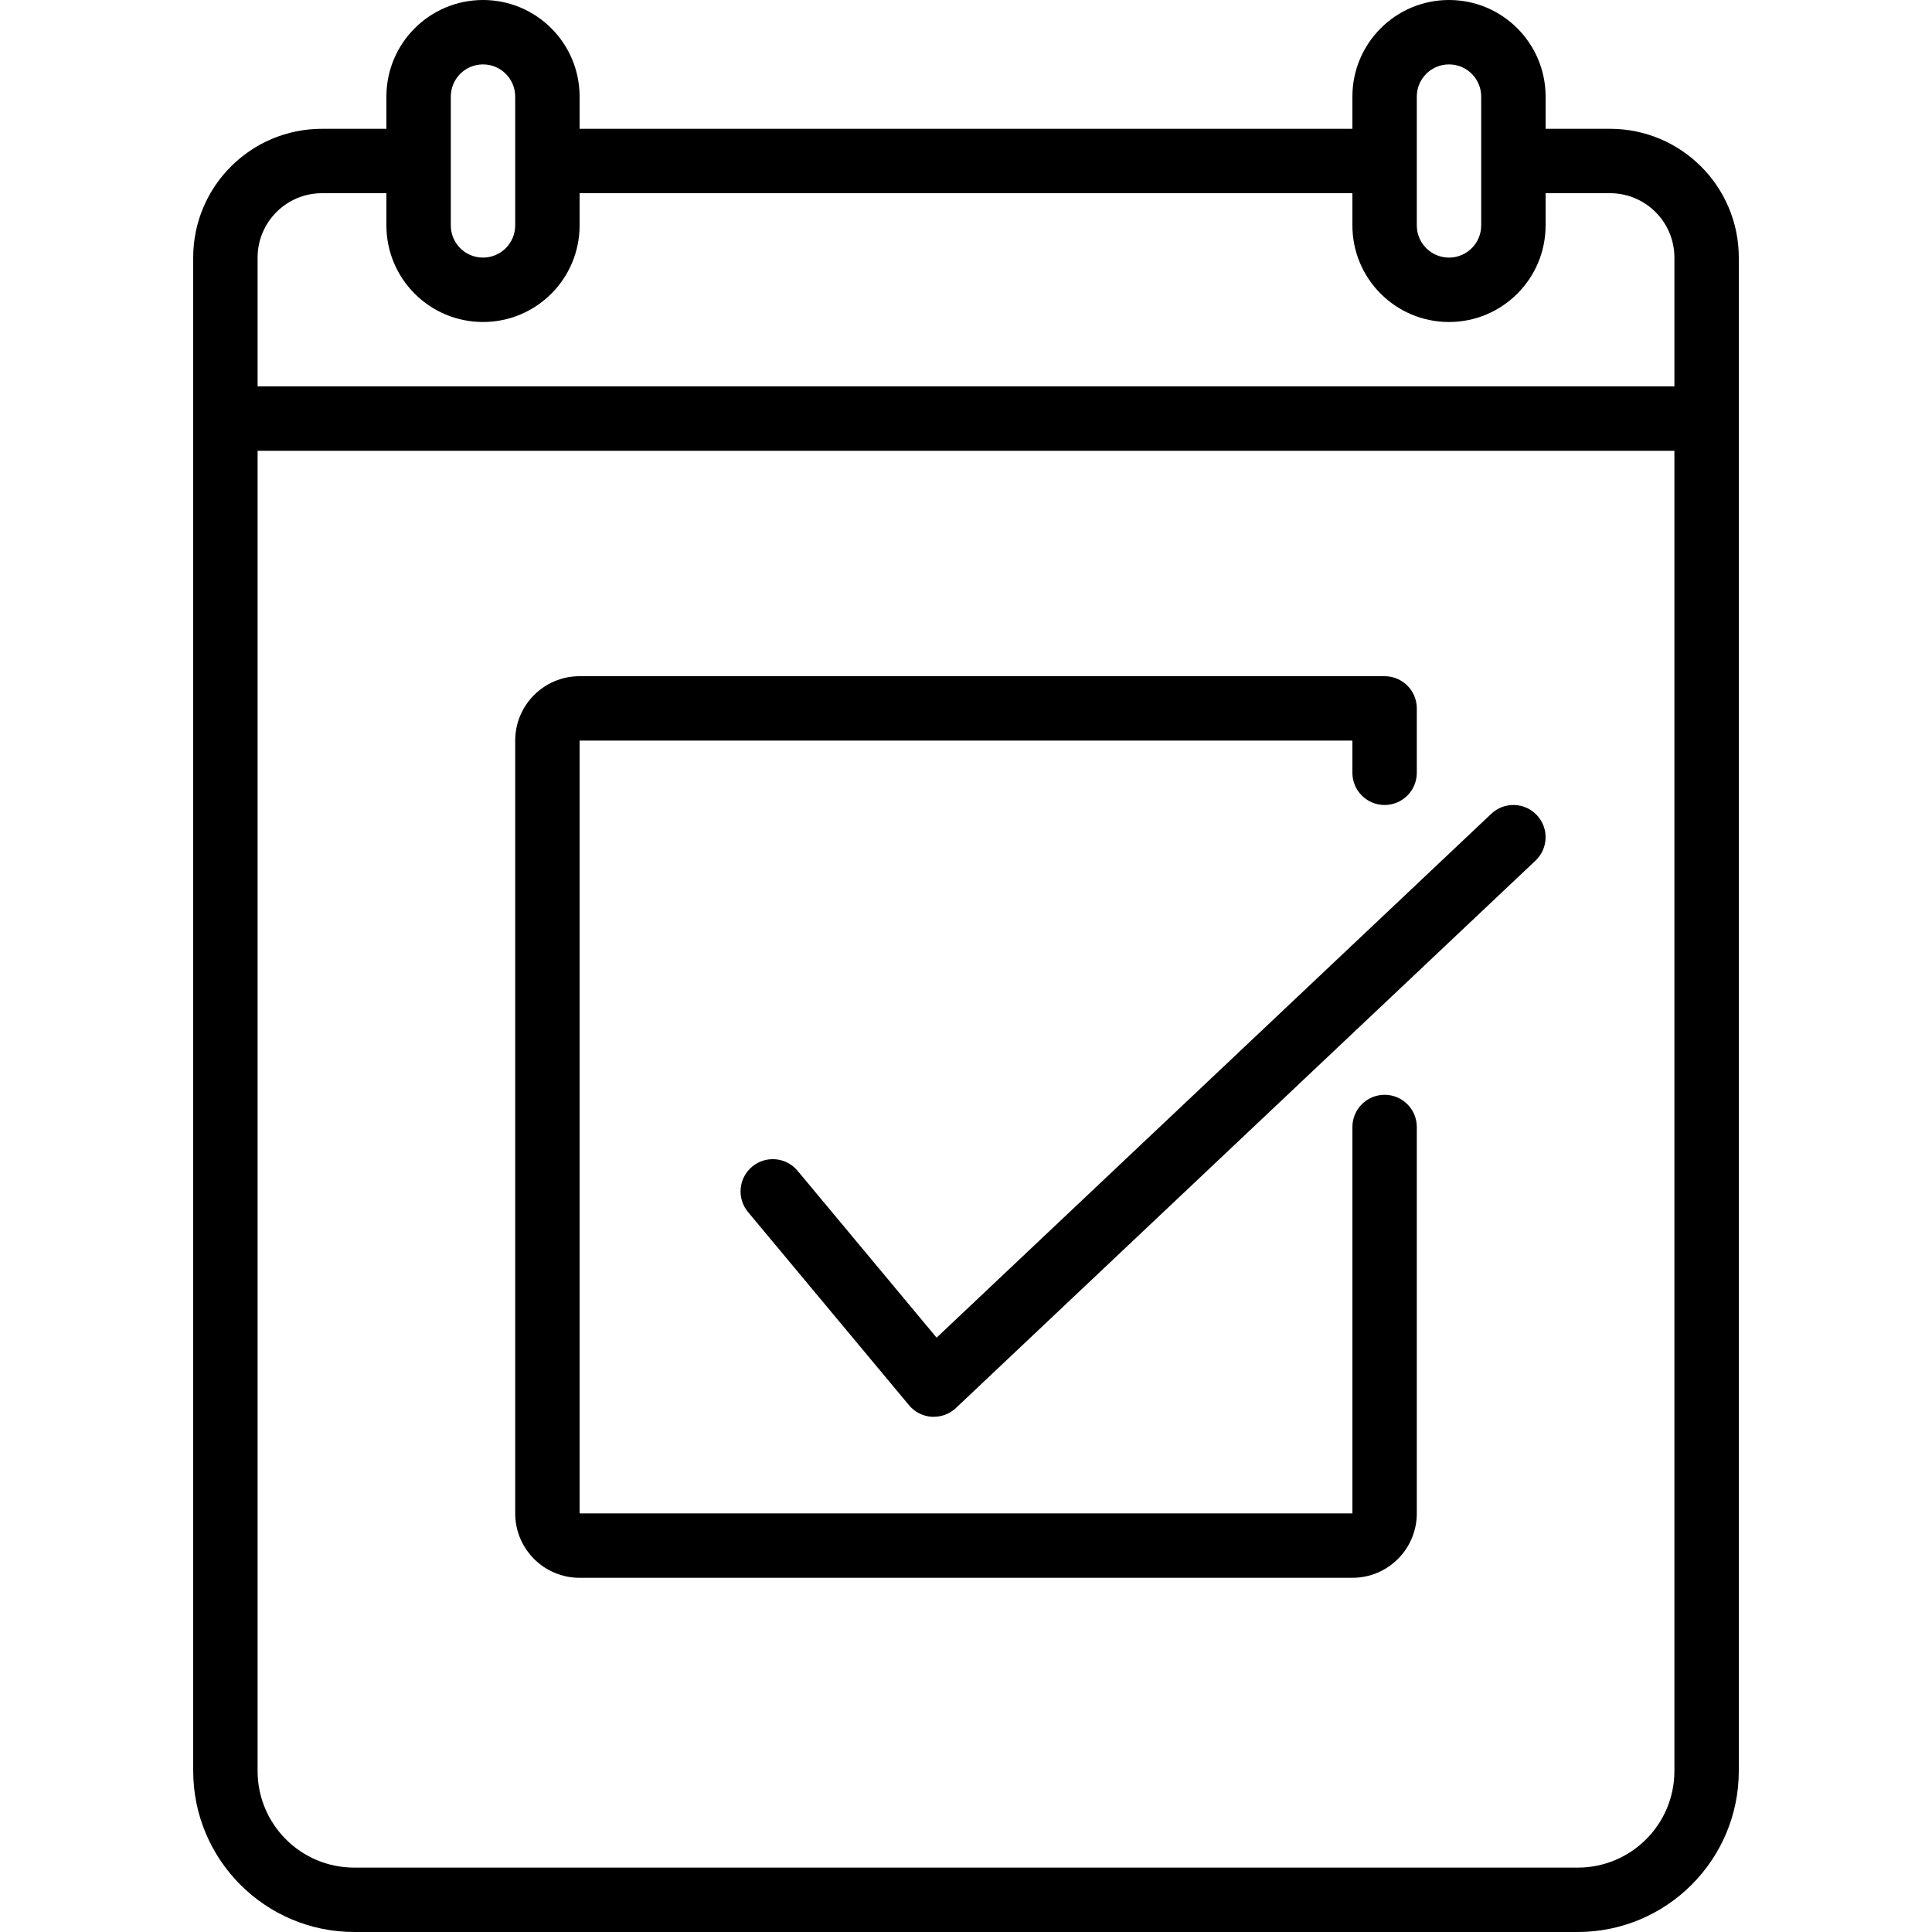 <?xml version="1.0" encoding="iso-8859-1"?>
<!-- Generator: Adobe Illustrator 21.0.0, SVG Export Plug-In . SVG Version: 6.00 Build 0)  -->
<svg version="1.1" id="Capa_1" xmlns="http://www.w3.org/2000/svg" xmlns:xlink="http://www.w3.org/1999/xlink" x="0px" y="0px"
	 viewBox="0 0 512 512" style="enable-background:new 0 0 512 512;" xml:space="preserve">
<g>
	<g>
		<g>
			<path d="M211.362,310.263c-3.021-3.624-8.408-4.113-12.032-1.092c-3.624,3.021-4.113,8.408-1.092,12.032l42.667,51.2
				c1.507,1.813,3.697,2.922,6.05,3.063h0.512c2.179-0.004,4.275-0.837,5.862-2.33l153.6-145.067
				c3.426-3.238,3.579-8.64,0.341-12.066c-3.238-3.426-8.64-3.579-12.066-0.341L248.209,354.492L211.362,310.263z"/>
			<path d="M153.6,418.133h204.8c9.426,0,17.067-7.641,17.067-17.067v-102.4c0-4.713-3.82-8.533-8.533-8.533
				s-8.533,3.82-8.533,8.533v102.4H153.6v-204.8h204.8v8.533c0,4.713,3.82,8.533,8.533,8.533s8.533-3.821,8.533-8.533v-17.067
				c0-4.713-3.82-8.533-8.533-8.533H153.6c-9.426,0-17.067,7.641-17.067,17.067v204.8
				C136.533,410.492,144.174,418.133,153.6,418.133z"/>
			<path d="M426.667,34.133H409.6V25.6C409.6,11.461,398.139,0,384,0s-25.6,11.461-25.6,25.6v8.533H153.6V25.6
				C153.6,11.461,142.139,0,128,0s-25.6,11.461-25.6,25.6v8.533H85.333c-18.851,0-34.133,15.282-34.133,34.133v401.067
				c0.028,23.552,19.114,42.638,42.667,42.667h324.267c23.552-0.028,42.638-19.114,42.667-42.667V68.267
				C460.8,49.415,445.518,34.133,426.667,34.133z M375.467,25.6c0-4.713,3.82-8.533,8.533-8.533s8.533,3.82,8.533,8.533v34.133
				c0,4.713-3.82,8.533-8.533,8.533s-8.533-3.82-8.533-8.533V25.6z M119.467,25.6c0-4.713,3.82-8.533,8.533-8.533
				c4.713,0,8.533,3.82,8.533,8.533v34.133c0,4.713-3.82,8.533-8.533,8.533c-4.713,0-8.533-3.82-8.533-8.533V25.6z M443.733,469.333
				c0,14.138-11.462,25.6-25.6,25.6H93.867c-14.138,0-25.6-11.461-25.6-25.6V119.467h375.467V469.333z M443.733,102.4H68.267V68.267
				c0-9.426,7.641-17.067,17.067-17.067H102.4v8.533c0,14.138,11.462,25.6,25.6,25.6s25.6-11.461,25.6-25.6V51.2h204.8v8.533
				c0,14.138,11.461,25.6,25.6,25.6s25.6-11.461,25.6-25.6V51.2h17.067c9.426,0,17.067,7.641,17.067,17.067V102.4z"/>
		</g>
	</g>
</g>
<g>
</g>
<g>
</g>
<g>
</g>
<g>
</g>
<g>
</g>
<g>
</g>
<g>
</g>
<g>
</g>
<g>
</g>
<g>
</g>
<g>
</g>
<g>
</g>
<g>
</g>
<g>
</g>
<g>
</g>
</svg>
